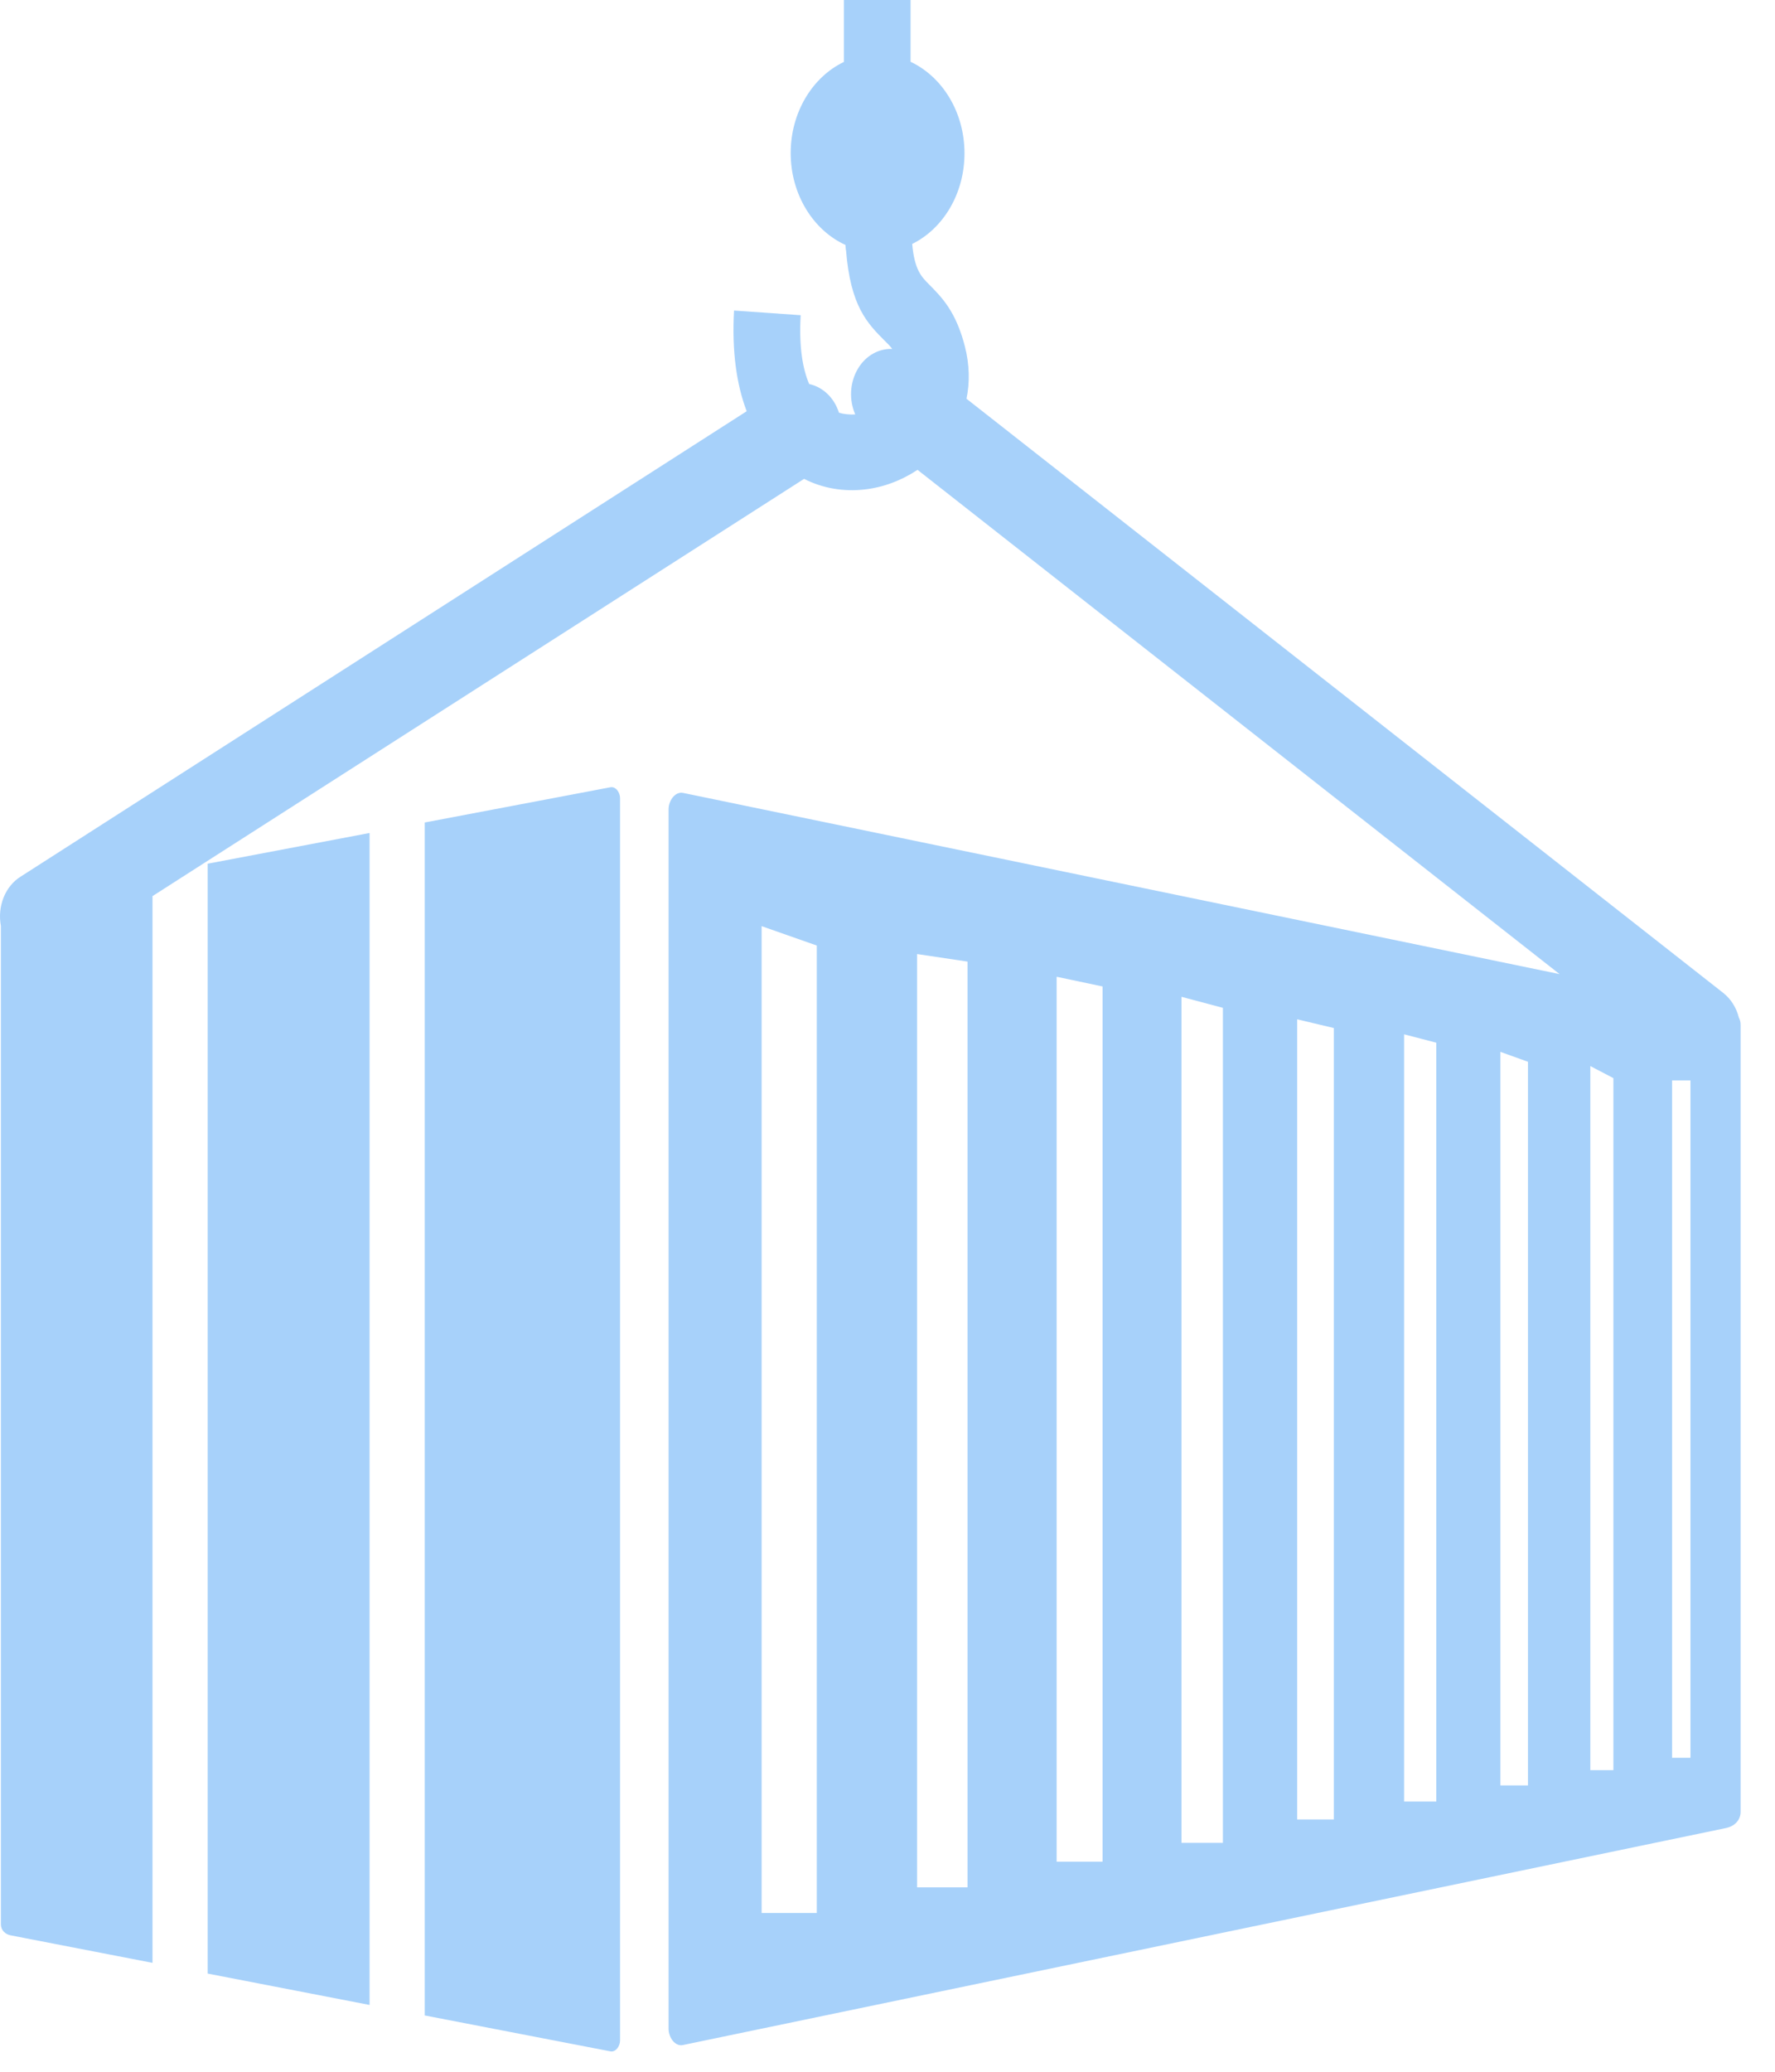 <svg width="24" height="28" viewBox="0 0 24 28" fill="none" xmlns="http://www.w3.org/2000/svg">
<path fill-rule="evenodd" clip-rule="evenodd" d="M9.235 10.716L21.087 13.165L12.406 6.35C12.189 6.494 11.939 6.589 11.683 6.616C11.412 6.646 11.13 6.603 10.872 6.472L2.062 12.111V26.528L0.143 26.156C0.072 26.142 0.012 26.088 0.012 26.007V12.513C-0.037 12.255 0.066 11.98 0.28 11.847L10.096 5.558C9.961 5.204 9.894 4.755 9.925 4.197L10.826 4.26C10.802 4.676 10.85 4.978 10.941 5.19C11.094 5.224 11.233 5.33 11.312 5.497C11.324 5.524 11.336 5.551 11.344 5.578C11.416 5.599 11.491 5.605 11.564 5.601C11.479 5.409 11.487 5.17 11.602 4.98C11.709 4.802 11.886 4.709 12.064 4.716C12.033 4.673 11.997 4.64 11.963 4.606C11.727 4.369 11.499 4.139 11.439 3.38L11.437 3.378L11.431 3.31C10.999 3.114 10.691 2.631 10.691 2.069C10.691 1.516 10.987 1.04 11.41 0.837V0H12.312V0.835C12.739 1.036 13.041 1.512 13.041 2.072C13.041 2.62 12.751 3.091 12.334 3.297C12.364 3.644 12.459 3.741 12.559 3.841C12.737 4.021 12.922 4.206 13.045 4.676C13.11 4.928 13.114 5.17 13.068 5.389L23.301 13.42C23.406 13.503 23.478 13.621 23.511 13.752C23.527 13.781 23.535 13.815 23.535 13.851V24.486C23.535 24.606 23.446 24.682 23.343 24.705L9.233 27.639C9.13 27.661 9.04 27.539 9.04 27.42V10.935C9.042 10.816 9.13 10.696 9.235 10.716ZM2.808 11.673L4.997 11.258V27.097L2.808 26.673V11.673ZM5.743 11.116L8.253 10.64C8.324 10.626 8.384 10.707 8.384 10.789V27.575C8.384 27.657 8.324 27.738 8.253 27.724L5.743 27.239V11.172V11.116ZM22.857 14.602V23.757H22.608V14.602H22.857ZM11.044 12.779V25.854H10.298V12.517L11.044 12.779ZM13.082 12.996V25.508H12.4V12.894L13.082 12.996ZM14.908 13.332V25.161H14.287V13.201L14.908 13.332ZM16.535 13.621V24.906H15.975V13.472L16.535 13.621ZM18.035 13.894V24.59H17.539V13.776L18.035 13.894ZM19.42 14.092V24.348H18.985V13.979L19.42 14.092ZM20.66 14.35V24.13H20.287V14.216L20.66 14.35ZM21.815 14.571V23.924H21.503V14.408L21.815 14.571Z" fill="#A7D1FA"/>
</svg>
